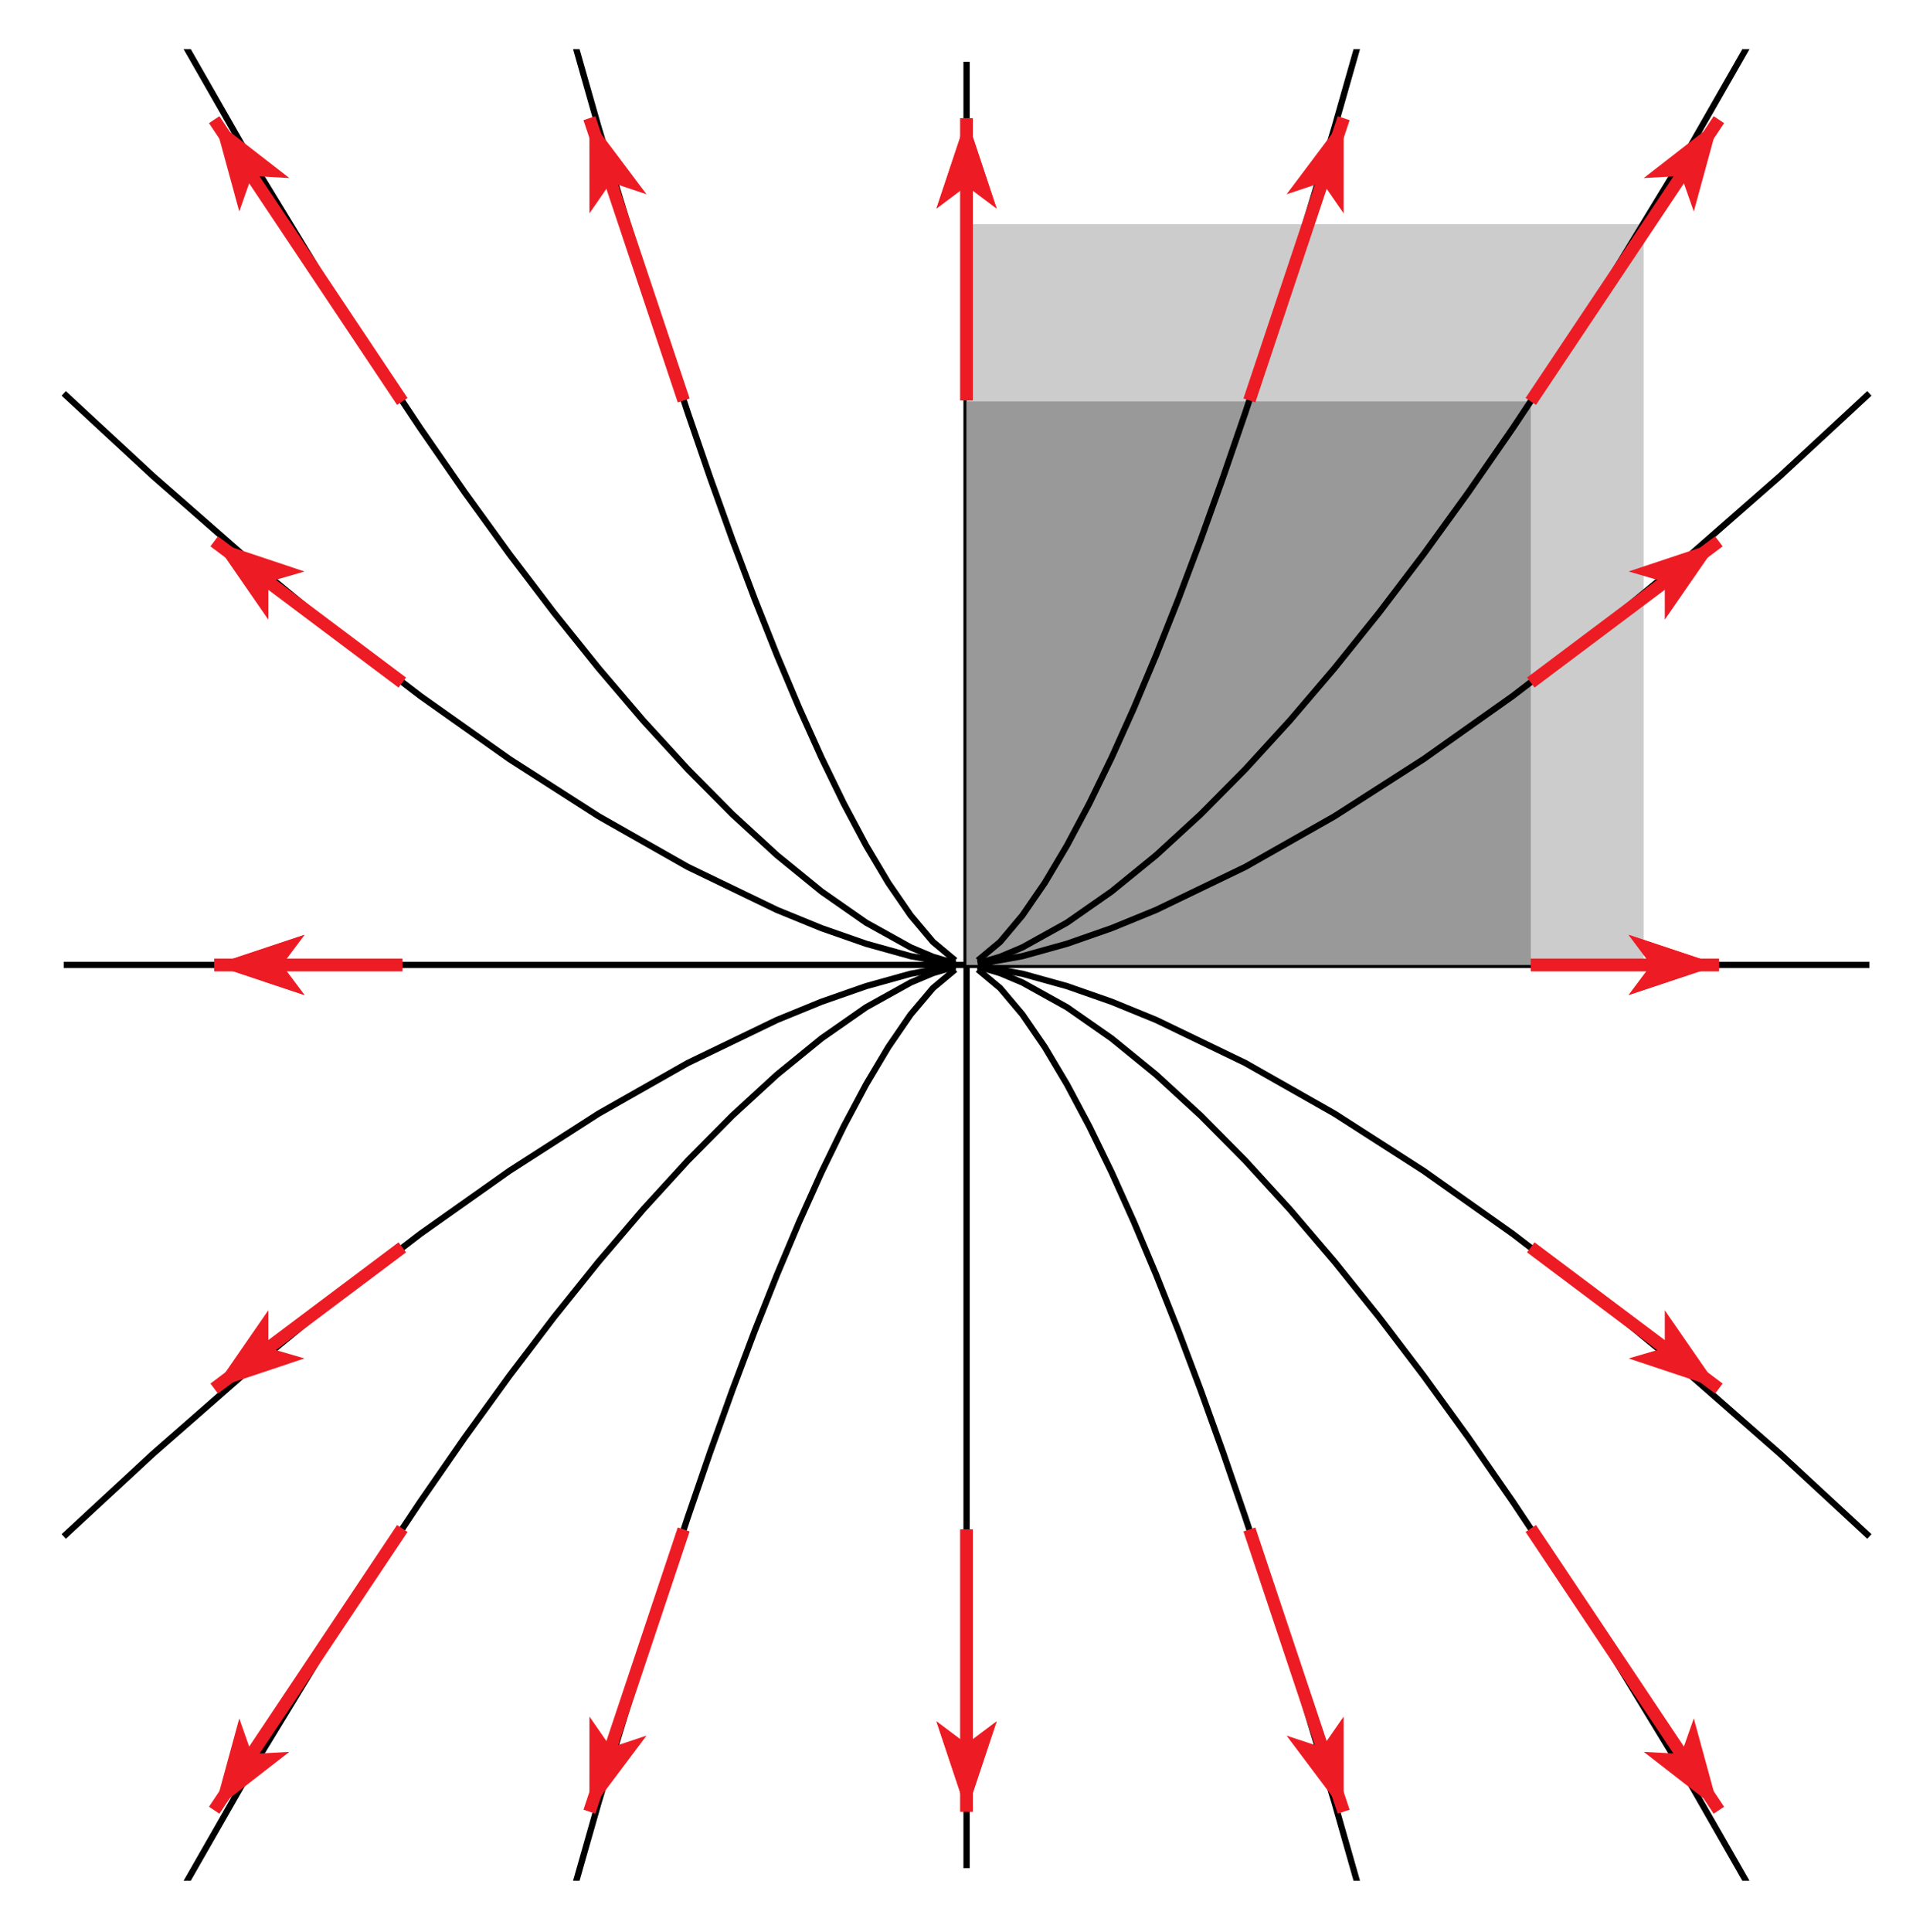 <?xml version="1.0" encoding="UTF-8"?>
<svg xmlns="http://www.w3.org/2000/svg" xmlns:xlink="http://www.w3.org/1999/xlink" width="152pt" height="154pt" viewBox="0 0 152 154" version="1.1">
<defs>
<clipPath id="clip1">
  <path d="M 4.082 76 L 150 76 L 150 78 L 4.082 78 Z M 4.082 76 "/>
</clipPath>
<clipPath id="clip2">
  <path d="M 76 4 L 78 4 L 78 149.918 L 76 149.918 Z M 76 4 "/>
</clipPath>
<clipPath id="clip3">
  <path d="M 70 24 L 150.082 24 L 150.082 84 L 70 84 Z M 70 24 "/>
</clipPath>
<clipPath id="clip4">
  <path d="M 70 3.918 L 150.082 3.918 L 150.082 84 L 70 84 Z M 70 3.918 "/>
</clipPath>
<clipPath id="clip5">
  <path d="M 70 69 L 150.082 69 L 150.082 130 L 70 130 Z M 70 69 "/>
</clipPath>
<clipPath id="clip6">
  <path d="M 70 69 L 150.082 69 L 150.082 149.918 L 70 149.918 Z M 70 69 "/>
</clipPath>
<clipPath id="clip7">
  <path d="M 70 70 L 150.082 70 L 150.082 149.918 L 70 149.918 Z M 70 70 "/>
</clipPath>
<clipPath id="clip8">
  <path d="M 4.082 69 L 84 69 L 84 130 L 4.082 130 Z M 4.082 69 "/>
</clipPath>
<clipPath id="clip9">
  <path d="M 4.082 69 L 84 69 L 84 149.918 L 4.082 149.918 Z M 4.082 69 "/>
</clipPath>
<clipPath id="clip10">
  <path d="M 4.082 70 L 84 70 L 84 149.918 L 4.082 149.918 Z M 4.082 70 "/>
</clipPath>
<clipPath id="clip11">
  <path d="M 4.082 24 L 84 24 L 84 84 L 4.082 84 Z M 4.082 24 "/>
</clipPath>
<clipPath id="clip12">
  <path d="M 4.082 3.918 L 84 3.918 L 84 84 L 4.082 84 Z M 4.082 3.918 "/>
</clipPath>
<clipPath id="clip13">
  <path d="M 107 29 L 150.082 29 L 150.082 69 L 107 69 Z M 107 29 "/>
</clipPath>
<clipPath id="clip14">
  <path d="M 107 85 L 150.082 85 L 150.082 125 L 107 125 Z M 107 85 "/>
</clipPath>
<clipPath id="clip15">
  <path d="M 4.082 29 L 47 29 L 47 69 L 4.082 69 Z M 4.082 29 "/>
</clipPath>
<clipPath id="clip16">
  <path d="M 4.082 85 L 47 85 L 47 125 L 4.082 125 Z M 4.082 85 "/>
</clipPath>
<clipPath id="clip17">
  <path d="M 107 3.918 L 150.082 3.918 L 150.082 47 L 107 47 Z M 107 3.918 "/>
</clipPath>
<clipPath id="clip18">
  <path d="M 107 107 L 150.082 107 L 150.082 149.918 L 107 149.918 Z M 107 107 "/>
</clipPath>
<clipPath id="clip19">
  <path d="M 4.082 3.918 L 47 3.918 L 47 47 L 4.082 47 Z M 4.082 3.918 "/>
</clipPath>
<clipPath id="clip20">
  <path d="M 4.082 107 L 47 107 L 47 149.918 L 4.082 149.918 Z M 4.082 107 "/>
</clipPath>
<clipPath id="clip21">
  <path d="M 85 3.918 L 122 3.918 L 122 47 L 85 47 Z M 85 3.918 "/>
</clipPath>
<clipPath id="clip22">
  <path d="M 85 107 L 122 107 L 122 149.918 L 85 149.918 Z M 85 107 "/>
</clipPath>
<clipPath id="clip23">
  <path d="M 32 3.918 L 69 3.918 L 69 47 L 32 47 Z M 32 3.918 "/>
</clipPath>
<clipPath id="clip24">
  <path d="M 32 107 L 69 107 L 69 149.918 L 32 149.918 Z M 32 107 "/>
</clipPath>
</defs>
<g id="surface1">
<g clip-path="url(#clip1)" clip-rule="nonzero">
<path style="fill:none;stroke-width:5;stroke-linecap:butt;stroke-linejoin:miter;stroke:rgb(0%,0%,0%);stroke-opacity:1;stroke-miterlimit:10;" d="M 50.82 770.82 L 1490.781 770.82 " transform="matrix(0.1,0,0,-0.1,0,154)"/>
</g>
<g clip-path="url(#clip2)" clip-rule="nonzero">
<path style="fill:none;stroke-width:5;stroke-linecap:butt;stroke-linejoin:miter;stroke:rgb(0%,0%,0%);stroke-opacity:1;stroke-miterlimit:10;" d="M 770.82 50.82 L 770.82 1490.781 " transform="matrix(0.1,0,0,-0.1,0,154)"/>
</g>
<path style=" stroke:none;fill-rule:nonzero;fill:rgb(80.077%,80.077%,80.077%);fill-opacity:1;" d="M 77.082 76.918 L 131.078 76.918 L 131.078 17.871 L 77.082 17.871 "/>
<path style=" stroke:none;fill-rule:nonzero;fill:rgb(59.959%,59.959%,59.959%);fill-opacity:1;" d="M 77.082 76.918 L 122.078 76.918 L 122.078 32 L 77.082 32 "/>
<g clip-path="url(#clip3)" clip-rule="nonzero">
<path style="fill:none;stroke-width:5;stroke-linecap:butt;stroke-linejoin:miter;stroke:rgb(0%,0%,0%);stroke-opacity:1;stroke-miterlimit:10;" d="M 779.805 771.445 L 815.352 777.812 L 850.898 787.695 L 886.445 800.117 L 921.992 814.648 L 993.086 848.945 L 1064.219 889.297 L 1135.312 934.883 L 1206.406 985.195 L 1277.5 1039.766 L 1348.594 1098.32 L 1419.688 1160.586 L 1490.781 1226.406 " transform="matrix(0.1,0,0,-0.1,0,154)"/>
</g>
<g clip-path="url(#clip4)" clip-rule="nonzero">
<path style="fill:none;stroke-width:5;stroke-linecap:butt;stroke-linejoin:miter;stroke:rgb(0%,0%,0%);stroke-opacity:1;stroke-miterlimit:10;" d="M 779.805 772.07 L 797.578 777.305 L 815.352 784.805 L 850.898 804.531 L 886.445 829.336 L 921.992 858.281 L 957.539 890.898 L 993.086 926.758 L 1028.633 965.625 L 1064.219 1007.305 L 1099.766 1051.562 L 1135.312 1098.281 L 1170.859 1147.344 L 1206.406 1198.633 L 1241.953 1252.031 L 1277.5 1307.539 L 1348.594 1424.375 L 1419.688 1548.633 L 1490.781 1679.922 " transform="matrix(0.1,0,0,-0.1,0,154)"/>
<path style="fill:none;stroke-width:5;stroke-linecap:butt;stroke-linejoin:miter;stroke:rgb(0%,0%,0%);stroke-opacity:1;stroke-miterlimit:10;" d="M 779.805 774.375 L 797.578 789.18 L 815.352 810.312 L 833.125 836.133 L 850.898 866.016 L 868.672 899.414 L 886.445 935.977 L 904.219 975.508 L 921.992 1017.734 L 939.766 1062.539 L 957.539 1109.766 L 975.312 1159.297 L 993.086 1211.016 L 1010.898 1264.844 L 1028.633 1320.703 L 1064.219 1438.281 L 1099.766 1563.203 L 1135.312 1695.078 L 1170.859 1833.516 L 1206.406 1978.281 L 1241.953 2129.062 L 1277.5 2285.664 L 1313.047 2447.852 L 1348.594 2615.469 L 1384.141 2788.281 L 1419.688 2966.211 L 1455.234 3149.062 L 1490.781 3336.758 " transform="matrix(0.1,0,0,-0.1,0,154)"/>
</g>
<g clip-path="url(#clip5)" clip-rule="nonzero">
<path style="fill:none;stroke-width:5;stroke-linecap:butt;stroke-linejoin:miter;stroke:rgb(0%,0%,0%);stroke-opacity:1;stroke-miterlimit:10;" d="M 779.805 770.156 L 815.352 763.789 L 850.898 753.906 L 886.445 741.484 L 921.992 726.953 L 993.086 692.656 L 1064.219 652.305 L 1135.312 606.68 L 1206.406 556.406 L 1277.5 501.836 L 1348.594 443.281 L 1419.688 381.016 L 1490.781 315.234 " transform="matrix(0.1,0,0,-0.1,0,154)"/>
</g>
<g clip-path="url(#clip6)" clip-rule="nonzero">
<path style="fill:none;stroke-width:5;stroke-linecap:butt;stroke-linejoin:miter;stroke:rgb(0%,0%,0%);stroke-opacity:1;stroke-miterlimit:10;" d="M 779.805 769.531 L 797.578 764.297 L 815.352 756.797 L 850.898 737.07 L 886.445 712.266 L 921.992 683.32 L 957.539 650.703 L 993.086 614.844 L 1028.633 575.938 L 1064.219 534.297 L 1099.766 490.039 L 1135.312 443.32 L 1170.859 394.258 L 1206.406 342.969 L 1241.953 289.57 L 1277.5 234.062 L 1348.594 117.227 L 1419.688 -7.031 L 1490.781 -138.32 " transform="matrix(0.1,0,0,-0.1,0,154)"/>
</g>
<g clip-path="url(#clip7)" clip-rule="nonzero">
<path style="fill:none;stroke-width:5;stroke-linecap:butt;stroke-linejoin:miter;stroke:rgb(0%,0%,0%);stroke-opacity:1;stroke-miterlimit:10;" d="M 779.805 767.227 L 797.578 752.383 L 815.352 731.328 L 833.125 705.43 L 850.898 675.586 L 868.672 642.188 L 886.445 605.625 L 904.219 566.094 L 921.992 523.867 L 939.766 479.062 L 957.539 431.836 L 975.312 382.305 L 993.086 330.586 L 1010.898 276.758 L 1028.633 220.898 L 1064.219 103.32 L 1099.766 -21.602 L 1135.312 -153.477 L 1170.859 -291.914 L 1206.406 -436.68 L 1241.953 -587.461 L 1277.5 -744.062 L 1313.047 -906.25 L 1348.594 -1073.867 L 1384.141 -1246.68 L 1419.688 -1424.609 L 1455.234 -1607.461 L 1490.781 -1795.156 " transform="matrix(0.1,0,0,-0.1,0,154)"/>
</g>
<g clip-path="url(#clip8)" clip-rule="nonzero">
<path style="fill:none;stroke-width:5;stroke-linecap:butt;stroke-linejoin:miter;stroke:rgb(0%,0%,0%);stroke-opacity:1;stroke-miterlimit:10;" d="M 50.82 315.234 L 121.914 381.016 L 193.008 443.281 L 264.102 501.836 L 335.195 556.406 L 406.289 606.68 L 477.383 652.305 L 548.516 692.656 L 619.609 726.953 L 655.156 741.484 L 690.703 753.906 L 726.25 763.789 L 761.797 770.156 " transform="matrix(0.1,0,0,-0.1,0,154)"/>
</g>
<g clip-path="url(#clip9)" clip-rule="nonzero">
<path style="fill:none;stroke-width:5;stroke-linecap:butt;stroke-linejoin:miter;stroke:rgb(0%,0%,0%);stroke-opacity:1;stroke-miterlimit:10;" d="M 50.82 -138.32 L 121.914 -7.031 L 193.008 117.227 L 264.102 234.062 L 299.648 289.57 L 335.195 342.969 L 370.742 394.258 L 406.289 443.32 L 441.836 490.039 L 477.383 534.297 L 512.93 575.938 L 548.516 614.844 L 584.062 650.703 L 619.609 683.32 L 655.156 712.266 L 690.703 737.07 L 726.25 756.797 L 744.023 764.297 L 761.797 769.531 " transform="matrix(0.1,0,0,-0.1,0,154)"/>
</g>
<g clip-path="url(#clip10)" clip-rule="nonzero">
<path style="fill:none;stroke-width:5;stroke-linecap:butt;stroke-linejoin:miter;stroke:rgb(0%,0%,0%);stroke-opacity:1;stroke-miterlimit:10;" d="M 50.82 -1795.156 L 86.367 -1607.461 L 121.914 -1424.609 L 157.461 -1246.68 L 193.008 -1073.867 L 228.555 -906.25 L 264.102 -744.062 L 299.648 -587.461 L 335.195 -436.68 L 370.742 -291.914 L 406.289 -153.477 L 441.836 -21.602 L 477.383 103.32 L 512.93 220.898 L 530.742 276.758 L 548.516 330.586 L 566.289 382.305 L 584.062 431.836 L 601.836 479.062 L 619.609 523.867 L 637.383 566.094 L 655.156 605.625 L 672.93 642.188 L 690.703 675.586 L 708.477 705.43 L 726.25 731.328 L 744.023 752.383 L 761.797 767.227 " transform="matrix(0.1,0,0,-0.1,0,154)"/>
</g>
<g clip-path="url(#clip11)" clip-rule="nonzero">
<path style="fill:none;stroke-width:5;stroke-linecap:butt;stroke-linejoin:miter;stroke:rgb(0%,0%,0%);stroke-opacity:1;stroke-miterlimit:10;" d="M 50.82 1226.406 L 121.914 1160.586 L 193.008 1098.32 L 264.102 1039.766 L 335.195 985.195 L 406.289 934.883 L 477.383 889.297 L 548.516 848.945 L 619.609 814.648 L 655.156 800.117 L 690.703 787.695 L 726.25 777.812 L 761.797 771.445 " transform="matrix(0.1,0,0,-0.1,0,154)"/>
</g>
<g clip-path="url(#clip12)" clip-rule="nonzero">
<path style="fill:none;stroke-width:5;stroke-linecap:butt;stroke-linejoin:miter;stroke:rgb(0%,0%,0%);stroke-opacity:1;stroke-miterlimit:10;" d="M 50.82 1679.922 L 121.914 1548.633 L 193.008 1424.375 L 264.102 1307.539 L 299.648 1252.031 L 335.195 1198.633 L 370.742 1147.344 L 406.289 1098.281 L 441.836 1051.562 L 477.383 1007.305 L 512.93 965.625 L 548.516 926.758 L 584.062 890.898 L 619.609 858.281 L 655.156 829.336 L 690.703 804.531 L 726.25 784.805 L 744.023 777.305 L 761.797 772.07 " transform="matrix(0.1,0,0,-0.1,0,154)"/>
<path style="fill:none;stroke-width:5;stroke-linecap:butt;stroke-linejoin:miter;stroke:rgb(0%,0%,0%);stroke-opacity:1;stroke-miterlimit:10;" d="M 50.82 3336.758 L 86.367 3149.062 L 121.914 2966.211 L 157.461 2788.281 L 193.008 2615.469 L 228.555 2447.852 L 264.102 2285.664 L 299.648 2129.062 L 335.195 1978.281 L 370.742 1833.516 L 406.289 1695.078 L 441.836 1563.203 L 477.383 1438.281 L 512.93 1320.703 L 530.742 1264.844 L 548.516 1211.016 L 566.289 1159.297 L 584.062 1109.766 L 601.836 1062.539 L 619.609 1017.734 L 637.383 975.508 L 655.156 935.977 L 672.93 899.414 L 690.703 866.016 L 708.477 836.133 L 726.25 810.312 L 744.023 789.18 L 761.797 774.375 " transform="matrix(0.1,0,0,-0.1,0,154)"/>
</g>
<path style="fill:none;stroke-width:10;stroke-linecap:butt;stroke-linejoin:miter;stroke:rgb(92.94%,10.979%,14.119%);stroke-opacity:1;stroke-miterlimit:10;" d="M 1220.781 770.82 L 1370.781 770.82 " transform="matrix(0.1,0,0,-0.1,0,154)"/>
<path style=" stroke:none;fill-rule:nonzero;fill:rgb(92.94%,10.979%,14.119%);fill-opacity:1;" d="M 137.078 76.918 L 129.879 74.52 L 131.68 76.918 L 129.879 79.32 "/>
<path style="fill:none;stroke-width:10;stroke-linecap:butt;stroke-linejoin:miter;stroke:rgb(92.94%,10.979%,14.119%);stroke-opacity:1;stroke-miterlimit:10;" d="M 1220.781 770.82 L 1370.781 770.82 " transform="matrix(0.1,0,0,-0.1,0,154)"/>
<path style=" stroke:none;fill-rule:nonzero;fill:rgb(92.94%,10.979%,14.119%);fill-opacity:1;" d="M 137.078 76.918 L 129.879 74.52 L 131.68 76.918 L 129.879 79.32 "/>
<path style="fill:none;stroke-width:10;stroke-linecap:butt;stroke-linejoin:miter;stroke:rgb(92.94%,10.979%,14.119%);stroke-opacity:1;stroke-miterlimit:10;" d="M 320.82 770.82 L 170.82 770.82 " transform="matrix(0.1,0,0,-0.1,0,154)"/>
<path style=" stroke:none;fill-rule:nonzero;fill:rgb(92.94%,10.979%,14.119%);fill-opacity:1;" d="M 17.082 76.918 L 24.281 79.32 L 22.48 76.918 L 24.281 74.52 "/>
<path style="fill:none;stroke-width:10;stroke-linecap:butt;stroke-linejoin:miter;stroke:rgb(92.94%,10.979%,14.119%);stroke-opacity:1;stroke-miterlimit:10;" d="M 320.82 770.82 L 170.82 770.82 " transform="matrix(0.1,0,0,-0.1,0,154)"/>
<path style=" stroke:none;fill-rule:nonzero;fill:rgb(92.94%,10.979%,14.119%);fill-opacity:1;" d="M 17.082 76.918 L 24.281 79.32 L 22.48 76.918 L 24.281 74.52 "/>
<g clip-path="url(#clip13)" clip-rule="nonzero">
<path style="fill:none;stroke-width:10;stroke-linecap:butt;stroke-linejoin:miter;stroke:rgb(92.94%,10.979%,14.119%);stroke-opacity:1;stroke-miterlimit:10;" d="M 1220.781 995.898 L 1370.781 1108.477 " transform="matrix(0.1,0,0,-0.1,0,154)"/>
</g>
<path style=" stroke:none;fill-rule:nonzero;fill:rgb(92.94%,10.979%,14.119%);fill-opacity:1;" d="M 137.078 43.152 L 129.879 45.555 L 132.762 46.395 L 132.762 49.395 "/>
<g clip-path="url(#clip14)" clip-rule="nonzero">
<path style="fill:none;stroke-width:10;stroke-linecap:butt;stroke-linejoin:miter;stroke:rgb(92.94%,10.979%,14.119%);stroke-opacity:1;stroke-miterlimit:10;" d="M 1220.781 545.703 L 1370.781 433.125 " transform="matrix(0.1,0,0,-0.1,0,154)"/>
</g>
<path style=" stroke:none;fill-rule:nonzero;fill:rgb(92.94%,10.979%,14.119%);fill-opacity:1;" d="M 137.078 110.688 L 132.762 104.445 L 132.762 107.445 L 129.879 108.285 "/>
<g clip-path="url(#clip15)" clip-rule="nonzero">
<path style="fill:none;stroke-width:10;stroke-linecap:butt;stroke-linejoin:miter;stroke:rgb(92.94%,10.979%,14.119%);stroke-opacity:1;stroke-miterlimit:10;" d="M 320.82 995.898 L 170.82 1108.477 " transform="matrix(0.1,0,0,-0.1,0,154)"/>
</g>
<path style=" stroke:none;fill-rule:nonzero;fill:rgb(92.94%,10.979%,14.119%);fill-opacity:1;" d="M 17.082 43.152 L 21.398 49.395 L 21.398 46.395 L 24.281 45.555 "/>
<g clip-path="url(#clip16)" clip-rule="nonzero">
<path style="fill:none;stroke-width:10;stroke-linecap:butt;stroke-linejoin:miter;stroke:rgb(92.94%,10.979%,14.119%);stroke-opacity:1;stroke-miterlimit:10;" d="M 320.82 545.703 L 170.82 433.125 " transform="matrix(0.1,0,0,-0.1,0,154)"/>
</g>
<path style=" stroke:none;fill-rule:nonzero;fill:rgb(92.94%,10.979%,14.119%);fill-opacity:1;" d="M 17.082 110.688 L 24.281 108.285 L 21.398 107.445 L 21.398 104.445 "/>
<g clip-path="url(#clip17)" clip-rule="nonzero">
<path style="fill:none;stroke-width:10;stroke-linecap:butt;stroke-linejoin:miter;stroke:rgb(92.94%,10.979%,14.119%);stroke-opacity:1;stroke-miterlimit:10;" d="M 1220.781 1220 L 1370.781 1444.609 " transform="matrix(0.1,0,0,-0.1,0,154)"/>
</g>
<path style=" stroke:none;fill-rule:nonzero;fill:rgb(92.94%,10.979%,14.119%);fill-opacity:1;" d="M 137.078 9.539 L 131.086 14.191 L 134.082 14.027 L 135.078 16.859 "/>
<g clip-path="url(#clip18)" clip-rule="nonzero">
<path style="fill:none;stroke-width:10;stroke-linecap:butt;stroke-linejoin:miter;stroke:rgb(92.94%,10.979%,14.119%);stroke-opacity:1;stroke-miterlimit:10;" d="M 1220.781 321.602 L 1370.781 96.992 " transform="matrix(0.1,0,0,-0.1,0,154)"/>
</g>
<path style=" stroke:none;fill-rule:nonzero;fill:rgb(92.94%,10.979%,14.119%);fill-opacity:1;" d="M 137.078 144.301 L 135.078 136.98 L 134.082 139.812 L 131.086 139.648 "/>
<g clip-path="url(#clip19)" clip-rule="nonzero">
<path style="fill:none;stroke-width:10;stroke-linecap:butt;stroke-linejoin:miter;stroke:rgb(92.94%,10.979%,14.119%);stroke-opacity:1;stroke-miterlimit:10;" d="M 320.82 1220 L 170.82 1444.609 " transform="matrix(0.1,0,0,-0.1,0,154)"/>
</g>
<path style=" stroke:none;fill-rule:nonzero;fill:rgb(92.94%,10.979%,14.119%);fill-opacity:1;" d="M 17.082 9.539 L 19.082 16.859 L 20.078 14.027 L 23.074 14.191 "/>
<g clip-path="url(#clip20)" clip-rule="nonzero">
<path style="fill:none;stroke-width:10;stroke-linecap:butt;stroke-linejoin:miter;stroke:rgb(92.94%,10.979%,14.119%);stroke-opacity:1;stroke-miterlimit:10;" d="M 320.82 321.602 L 170.82 96.992 " transform="matrix(0.1,0,0,-0.1,0,154)"/>
</g>
<path style=" stroke:none;fill-rule:nonzero;fill:rgb(92.94%,10.979%,14.119%);fill-opacity:1;" d="M 17.082 144.301 L 23.074 139.648 L 20.078 139.812 L 19.082 136.98 "/>
<g clip-path="url(#clip21)" clip-rule="nonzero">
<path style="fill:none;stroke-width:10;stroke-linecap:butt;stroke-linejoin:miter;stroke:rgb(92.94%,10.979%,14.119%);stroke-opacity:1;stroke-miterlimit:10;" d="M 996.367 1220.781 L 1071.562 1445.781 " transform="matrix(0.1,0,0,-0.1,0,154)"/>
</g>
<path style=" stroke:none;fill-rule:nonzero;fill:rgb(92.94%,10.979%,14.119%);fill-opacity:1;" d="M 107.156 9.422 L 102.602 15.488 L 105.445 14.539 L 107.152 17.008 "/>
<g clip-path="url(#clip22)" clip-rule="nonzero">
<path style="fill:none;stroke-width:10;stroke-linecap:butt;stroke-linejoin:miter;stroke:rgb(92.94%,10.979%,14.119%);stroke-opacity:1;stroke-miterlimit:10;" d="M 996.367 320.82 L 1071.562 95.82 " transform="matrix(0.1,0,0,-0.1,0,154)"/>
</g>
<path style=" stroke:none;fill-rule:nonzero;fill:rgb(92.94%,10.979%,14.119%);fill-opacity:1;" d="M 107.156 144.418 L 107.152 136.832 L 105.445 139.297 L 102.602 138.352 "/>
<g clip-path="url(#clip23)" clip-rule="nonzero">
<path style="fill:none;stroke-width:10;stroke-linecap:butt;stroke-linejoin:miter;stroke:rgb(92.94%,10.979%,14.119%);stroke-opacity:1;stroke-miterlimit:10;" d="M 545.234 1220.781 L 470.039 1445.781 " transform="matrix(0.1,0,0,-0.1,0,154)"/>
</g>
<path style=" stroke:none;fill-rule:nonzero;fill:rgb(92.94%,10.979%,14.119%);fill-opacity:1;" d="M 47.004 9.422 L 47.008 17.008 L 48.715 14.539 L 51.559 15.488 "/>
<g clip-path="url(#clip24)" clip-rule="nonzero">
<path style="fill:none;stroke-width:10;stroke-linecap:butt;stroke-linejoin:miter;stroke:rgb(92.94%,10.979%,14.119%);stroke-opacity:1;stroke-miterlimit:10;" d="M 545.234 320.82 L 470.039 95.82 " transform="matrix(0.1,0,0,-0.1,0,154)"/>
</g>
<path style=" stroke:none;fill-rule:nonzero;fill:rgb(92.94%,10.979%,14.119%);fill-opacity:1;" d="M 47.004 144.418 L 51.559 138.352 L 48.715 139.297 L 47.008 136.832 "/>
<path style="fill:none;stroke-width:10;stroke-linecap:butt;stroke-linejoin:miter;stroke:rgb(92.94%,10.979%,14.119%);stroke-opacity:1;stroke-miterlimit:10;" d="M 770.82 1220.781 L 770.82 1445.781 " transform="matrix(0.1,0,0,-0.1,0,154)"/>
<path style=" stroke:none;fill-rule:nonzero;fill:rgb(92.94%,10.979%,14.119%);fill-opacity:1;" d="M 77.082 9.422 L 74.68 16.621 L 77.082 14.82 L 79.48 16.621 "/>
<path style="fill:none;stroke-width:10;stroke-linecap:butt;stroke-linejoin:miter;stroke:rgb(92.94%,10.979%,14.119%);stroke-opacity:1;stroke-miterlimit:10;" d="M 770.82 320.82 L 770.82 95.82 " transform="matrix(0.1,0,0,-0.1,0,154)"/>
<path style=" stroke:none;fill-rule:nonzero;fill:rgb(92.94%,10.979%,14.119%);fill-opacity:1;" d="M 77.082 144.418 L 79.48 137.219 L 77.082 139.02 L 74.68 137.219 "/>
<path style="fill:none;stroke-width:10;stroke-linecap:butt;stroke-linejoin:miter;stroke:rgb(92.94%,10.979%,14.119%);stroke-opacity:1;stroke-miterlimit:10;" d="M 770.82 1220.781 L 770.82 1445.781 " transform="matrix(0.1,0,0,-0.1,0,154)"/>
<path style=" stroke:none;fill-rule:nonzero;fill:rgb(92.94%,10.979%,14.119%);fill-opacity:1;" d="M 77.082 9.422 L 74.68 16.621 L 77.082 14.82 L 79.48 16.621 "/>
<path style="fill:none;stroke-width:10;stroke-linecap:butt;stroke-linejoin:miter;stroke:rgb(92.94%,10.979%,14.119%);stroke-opacity:1;stroke-miterlimit:10;" d="M 770.82 320.82 L 770.82 95.82 " transform="matrix(0.1,0,0,-0.1,0,154)"/>
<path style=" stroke:none;fill-rule:nonzero;fill:rgb(92.94%,10.979%,14.119%);fill-opacity:1;" d="M 77.082 144.418 L 79.48 137.219 L 77.082 139.02 L 74.68 137.219 "/>
</g>
</svg>
